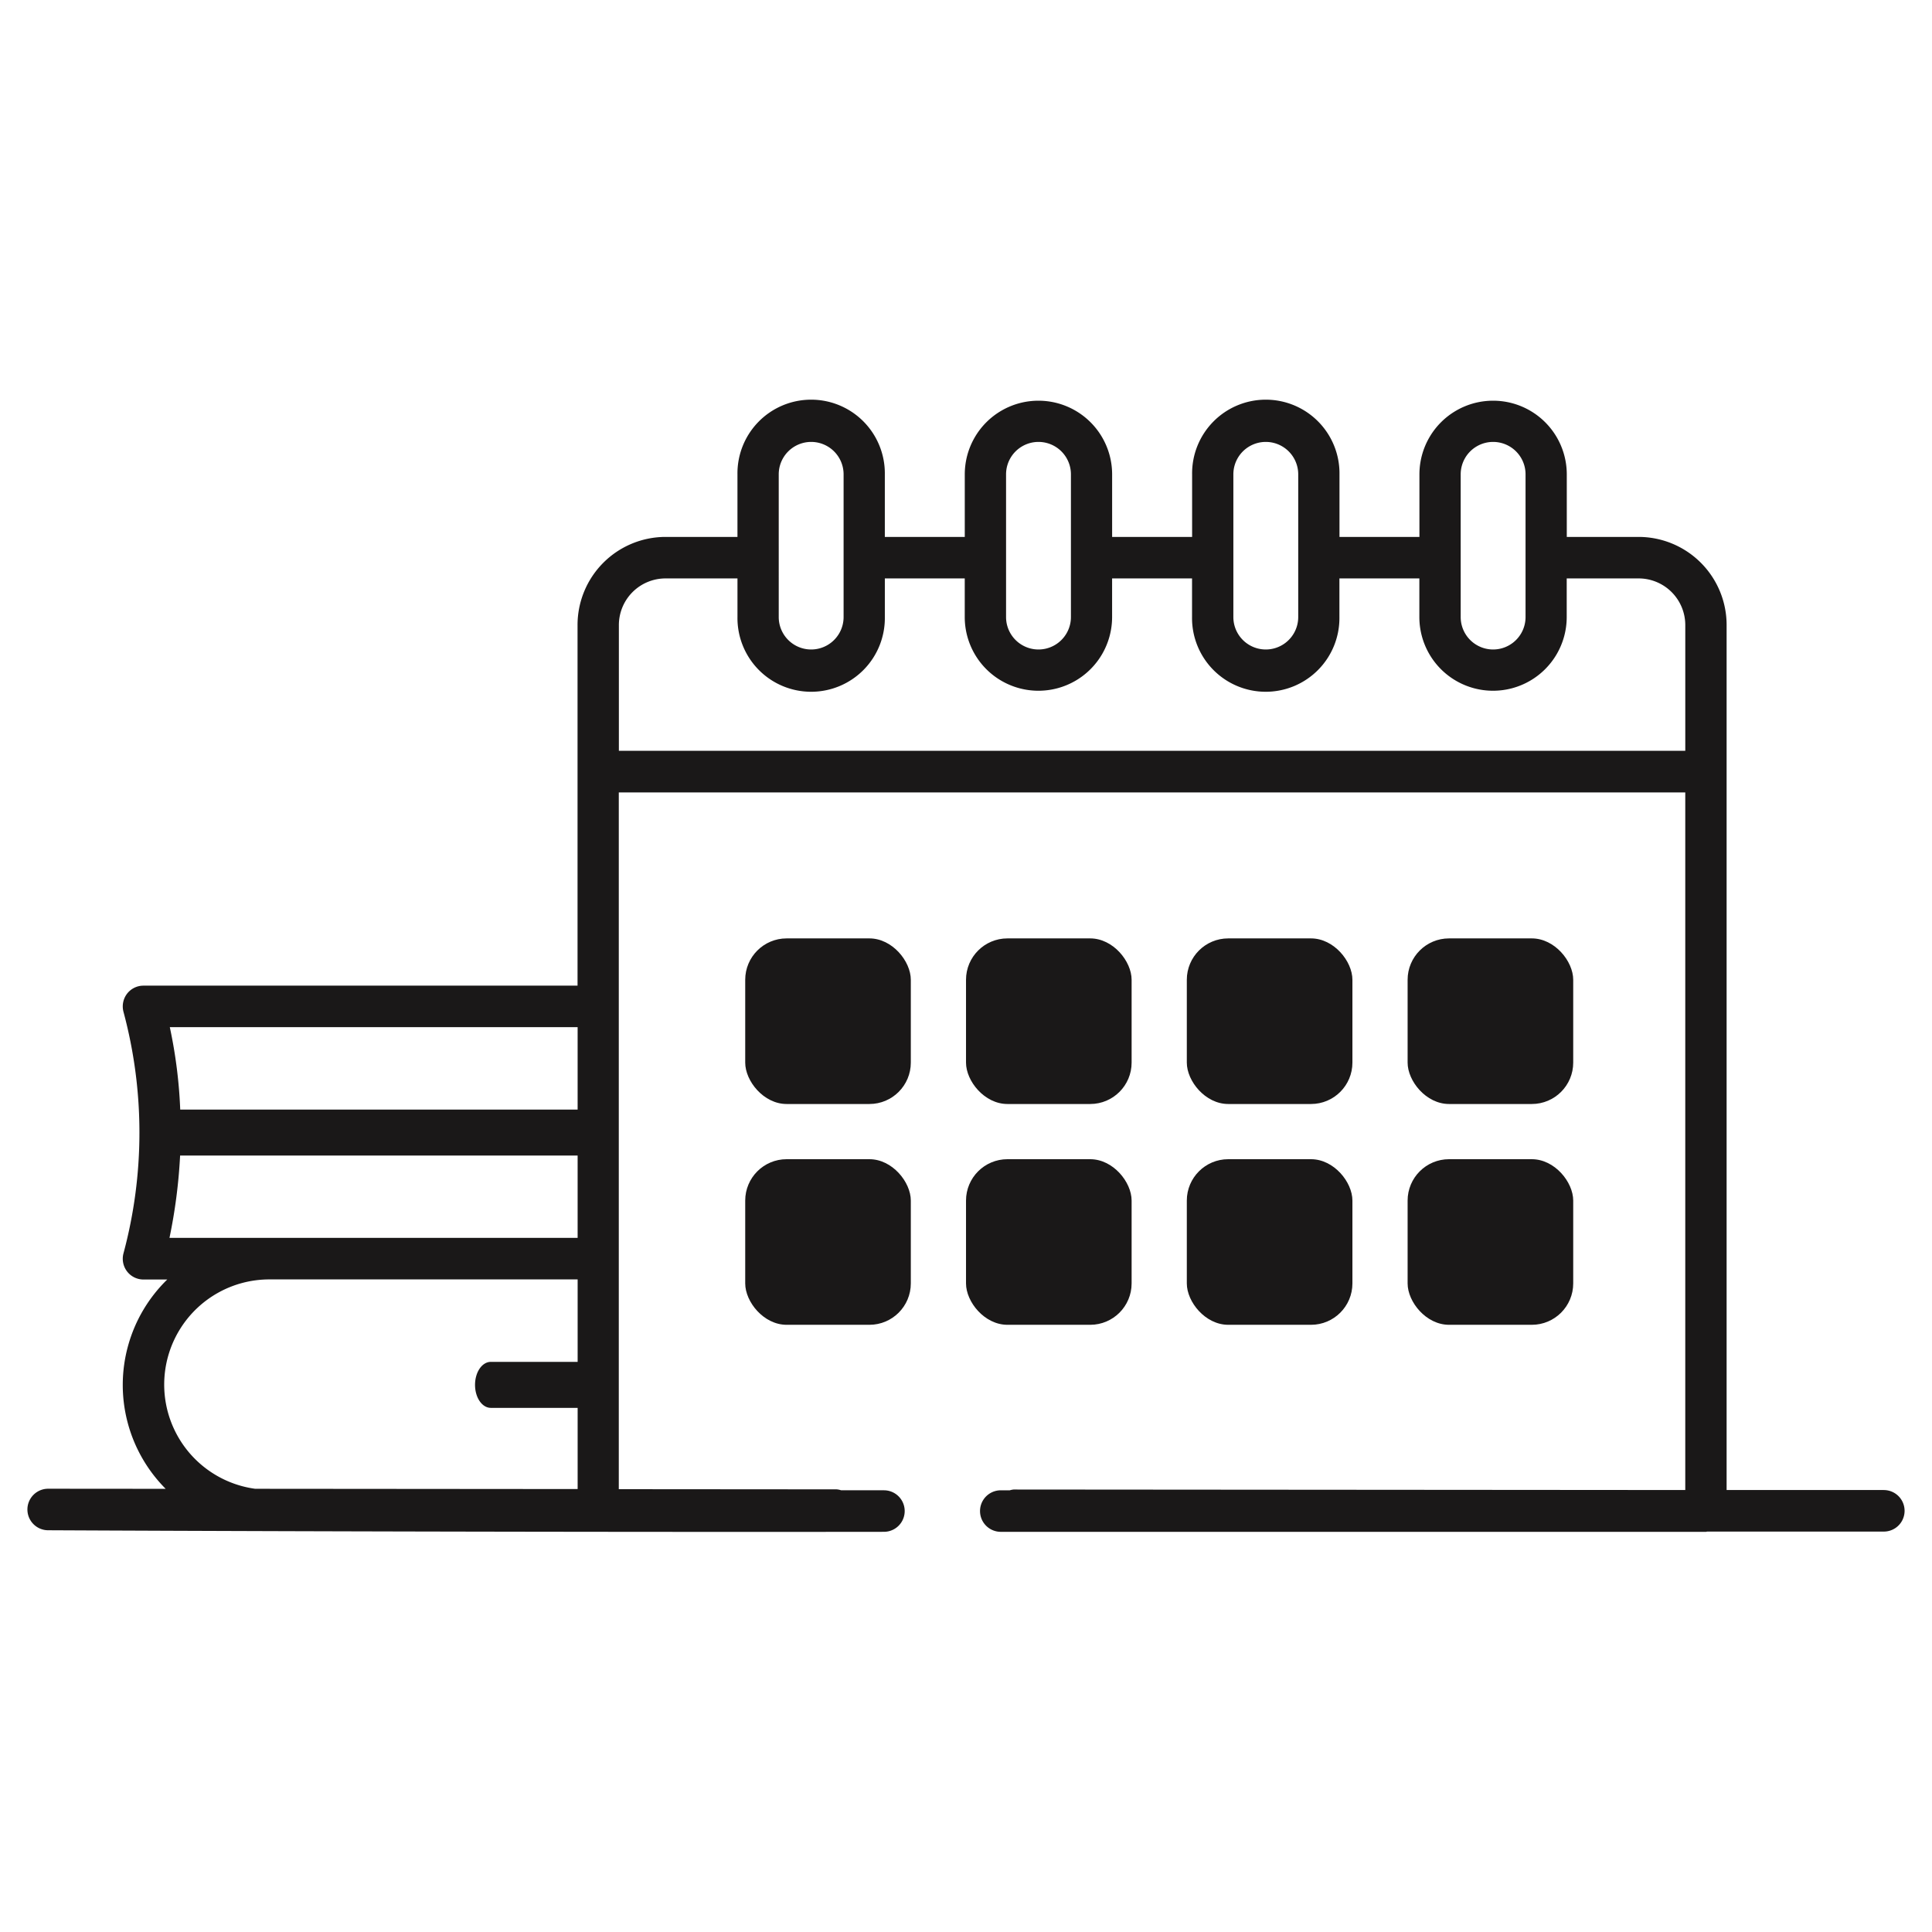 <svg xmlns="http://www.w3.org/2000/svg" width="140" height="140" viewBox="0 0 140 140">
    <defs>
        <clipPath id="mja1eduzha">
            <path style="fill:none" d="M0 0h60v12H0z"/>
        </clipPath>
    </defs>
    <path style="fill:none" d="M0 0h140v140H0z"/>
    <g transform="translate(54.001 84)" style="clip-path:url(#mja1eduzha)">
        <rect data-name="box" width="12" height="12" rx="3" style="fill:#1a1818"/>
        <rect data-name="box" width="12" height="12" rx="3" transform="translate(16)" style="fill:#1a1818"/>
        <rect data-name="box" width="12" height="12" rx="3" transform="translate(32)" style="fill:#1a1818"/>
        <rect data-name="box" width="12" height="12" rx="3" transform="translate(48)" style="fill:#1a1818"/>
    </g>
    <g data-name="box" transform="translate(54.001 68)" style="clip-path:url(#mja1eduzha)">
        <rect data-name="box" width="12" height="12" rx="3" style="fill:#1a1818"/>
        <rect data-name="box" width="12" height="12" rx="3" transform="translate(16)" style="fill:#1a1818"/>
        <rect data-name="box" width="12" height="12" rx="3" transform="translate(32)" style="fill:#1a1818"/>
        <rect data-name="box" width="12" height="12" rx="3" transform="translate(48)" style="fill:#1a1818"/>
    </g>
    <g>
        <path d="M594.1 3154.324h-11.392v-62.664a6.385 6.385 0 0 0-6.357-6.4h-5.225v-4.532a5.339 5.339 0 1 0-10.678 0v4.532h-5.793v-4.532a5.34 5.34 0 1 0-10.679 0v4.532h-5.796v-4.532a5.339 5.339 0 1 0-10.678 0v4.532h-5.793v-4.532a5.34 5.34 0 1 0-10.679 0v4.532h-5.23a6.385 6.385 0 0 0-6.358 6.4v26.117h-31.46a1.5 1.5 0 0 0-1.19.592 1.519 1.519 0 0 0-.251 1.314 33.7 33.7 0 0 1-.006 17.506 1.512 1.512 0 0 0 .266 1.3 1.494 1.494 0 0 0 1.181.582h1.729a10.666 10.666 0 0 0-.115 15.168l-8.514-.007a1.5 1.5 0 0 0 0 3.009c23.1.111 47.345.132 60.562.113a1.5 1.5 0 0 0 0-3.009h-3.1a1.4 1.4 0 0 0-.326-.068l-15.787-.012v-50.49h77.281v50.551l-48.666-.037a1.366 1.366 0 0 0-.282.057h-.652a1.5 1.5 0 0 0 0 3.009h51.1c.031 0 .057-.017.088-.018h12.8a1.5 1.5 0 0 0 0-3.009zm-94.652-33.541v5.975h-28.797a35.121 35.121 0 0 0-.755-5.975zm-29.576 15.272a38.8 38.8 0 0 0 .77-5.966h28.806v5.966H469.87zm6.209 18.181a7.621 7.621 0 0 1 .99-15.172h22.378v5.975h-6.289c-.641 0-1.146.751-1.146 1.667s.505 1.666 1.146 1.666h6.289v5.883zm87.357-73.51a2.35 2.35 0 1 1 4.7 0v10.341a2.35 2.35 0 1 1-4.7 0zm-16.473 0a2.35 2.35 0 1 1 4.7 0v10.341a2.35 2.35 0 1 1-4.7 0zm-16.471 0a2.35 2.35 0 1 1 4.7 0v10.341a2.35 2.35 0 1 1-4.7 0zm-16.473 0a2.35 2.35 0 1 1 4.7 0v10.341a2.35 2.35 0 1 1-4.7 0zm-11.584 20.031v-9.1a3.382 3.382 0 0 1 3.369-3.389h5.225v2.8a5.34 5.34 0 1 0 10.679 0v-2.8h5.79v2.8a5.339 5.339 0 1 0 10.678 0v-2.8h5.793v2.8a5.34 5.34 0 1 0 10.679 0v-2.8h5.793v2.8a5.339 5.339 0 1 0 10.678 0v-2.8h5.225a3.381 3.381 0 0 1 3.367 3.389v9.1z" transform="translate(-457.591 -3046.353)" style="fill:#1a1818"/>
    </g>
</svg>

